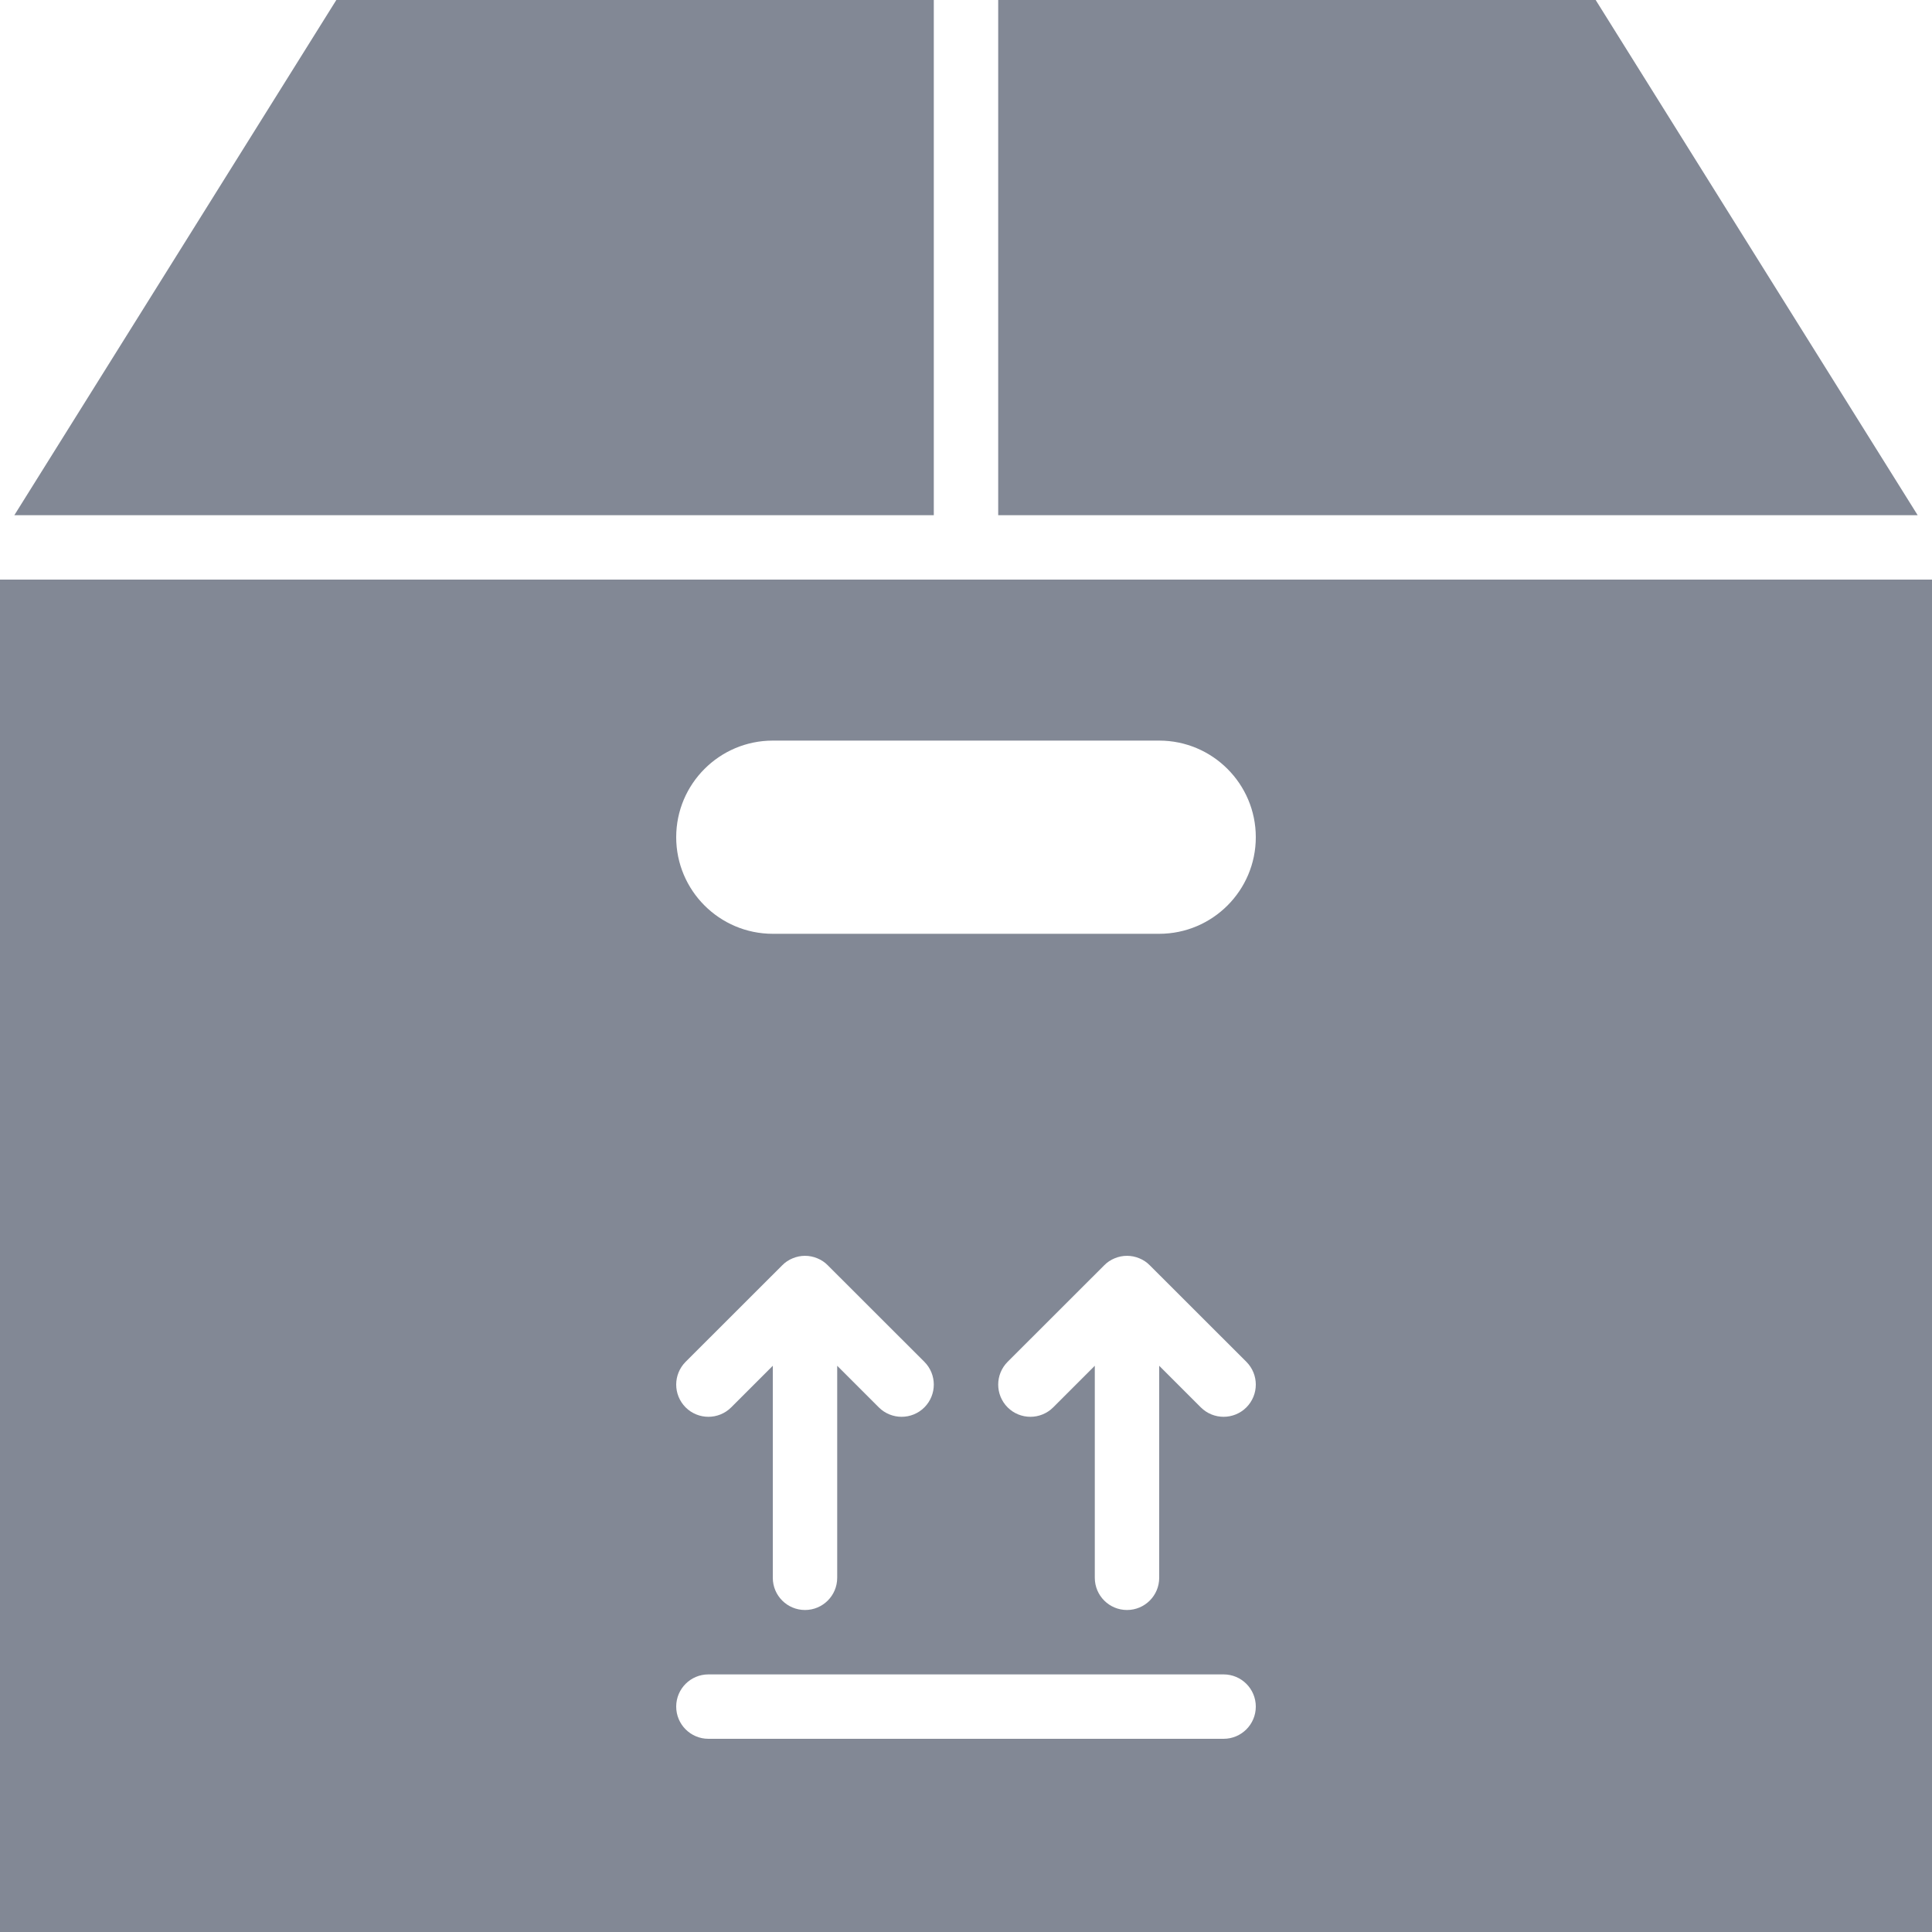 <?xml version="1.0" encoding="UTF-8"?>
<svg width="24px" height="24px" viewBox="0 0 24 24" version="1.1" xmlns="http://www.w3.org/2000/svg" xmlns:xlink="http://www.w3.org/1999/xlink">
    <!-- Generator: sketchtool 52.6 (67491) - http://www.bohemiancoding.com/sketch -->
    <title>91ADC97E-E91C-4096-A7CD-B809CD473902</title>
    <desc>Created with sketchtool.</desc>
    <g id="Design-" stroke="none" stroke-width="1" fill="none" fill-rule="evenodd">
        <g id="3_3_Choose_carrier_Rate_My_Shipments_menu_light" transform="translate(-28, -158)" fill="#828895" fill-rule="nonzero">
            <g id="Group-9">
                <g id="Shipments" transform="translate(0, 144)">
                    <g id="icon" transform="translate(28, 14)">
                        <path d="M19.822,-1.15463195e-14 L23.822,6.4 L12.4,6.4 L12.4,-1.15463195e-14 L19.822,-1.15463195e-14 Z M11.6,-1.15463195e-14 L11.6,6.4 L0.178,6.4 L4.178,-1.15463195e-14 L11.6,-1.15463195e-14 Z M0,7.2 L24,7.2 L24,24 L0,24 L0,7.2 Z M14.4,11.6 C15.062,11.6 15.6,11.062 15.6,10.4 C15.6,9.738 15.062,9.2 14.4,9.2 L9.6,9.2 C8.938,9.2 8.4,9.738 8.4,10.4 C8.4,11.062 8.938,11.6 9.6,11.6 L14.4,11.6 Z M9.083,17.483 L9.6,16.966 L9.6,19.6 C9.6,19.821 9.779,20 10,20 C10.221,20 10.4,19.821 10.4,19.6 L10.4,16.966 L10.917,17.483 C10.995,17.561 11.098,17.6 11.2,17.6 C11.302,17.6 11.405,17.561 11.483,17.483 C11.639,17.326 11.639,17.074 11.483,16.917 L10.283,15.718 C10.246,15.68 10.202,15.651 10.153,15.631 C10.055,15.59 9.945,15.59 9.847,15.631 C9.798,15.651 9.754,15.68 9.717,15.718 L8.517,16.917 C8.361,17.074 8.361,17.326 8.517,17.483 C8.595,17.561 8.698,17.6 8.8,17.6 C8.902,17.6 9.005,17.561 9.083,17.483 Z M15.2,21.6 C15.421,21.6 15.6,21.421 15.6,21.2 C15.6,20.979 15.421,20.8 15.2,20.8 L8.8,20.8 C8.579,20.8 8.4,20.979 8.4,21.2 C8.4,21.421 8.579,21.6 8.8,21.6 L15.2,21.6 Z M15.483,17.483 C15.639,17.326 15.639,17.074 15.483,16.917 L14.283,15.718 C14.246,15.68 14.202,15.651 14.153,15.631 C14.055,15.59 13.945,15.59 13.847,15.631 C13.798,15.651 13.754,15.68 13.717,15.718 L12.517,16.917 C12.361,17.074 12.361,17.326 12.517,17.483 C12.595,17.561 12.698,17.6 12.8,17.6 C12.902,17.6 13.005,17.561 13.083,17.483 L13.6,16.966 L13.6,19.6 C13.6,19.821 13.779,20 14,20 C14.221,20 14.4,19.821 14.4,19.6 L14.4,16.966 L14.917,17.483 C14.995,17.561 15.098,17.6 15.2,17.6 C15.302,17.6 15.405,17.561 15.483,17.483 Z" id="menu_shipments_default"></path>
                    </g>
                </g>
            </g>
        </g>
    </g>
</svg>